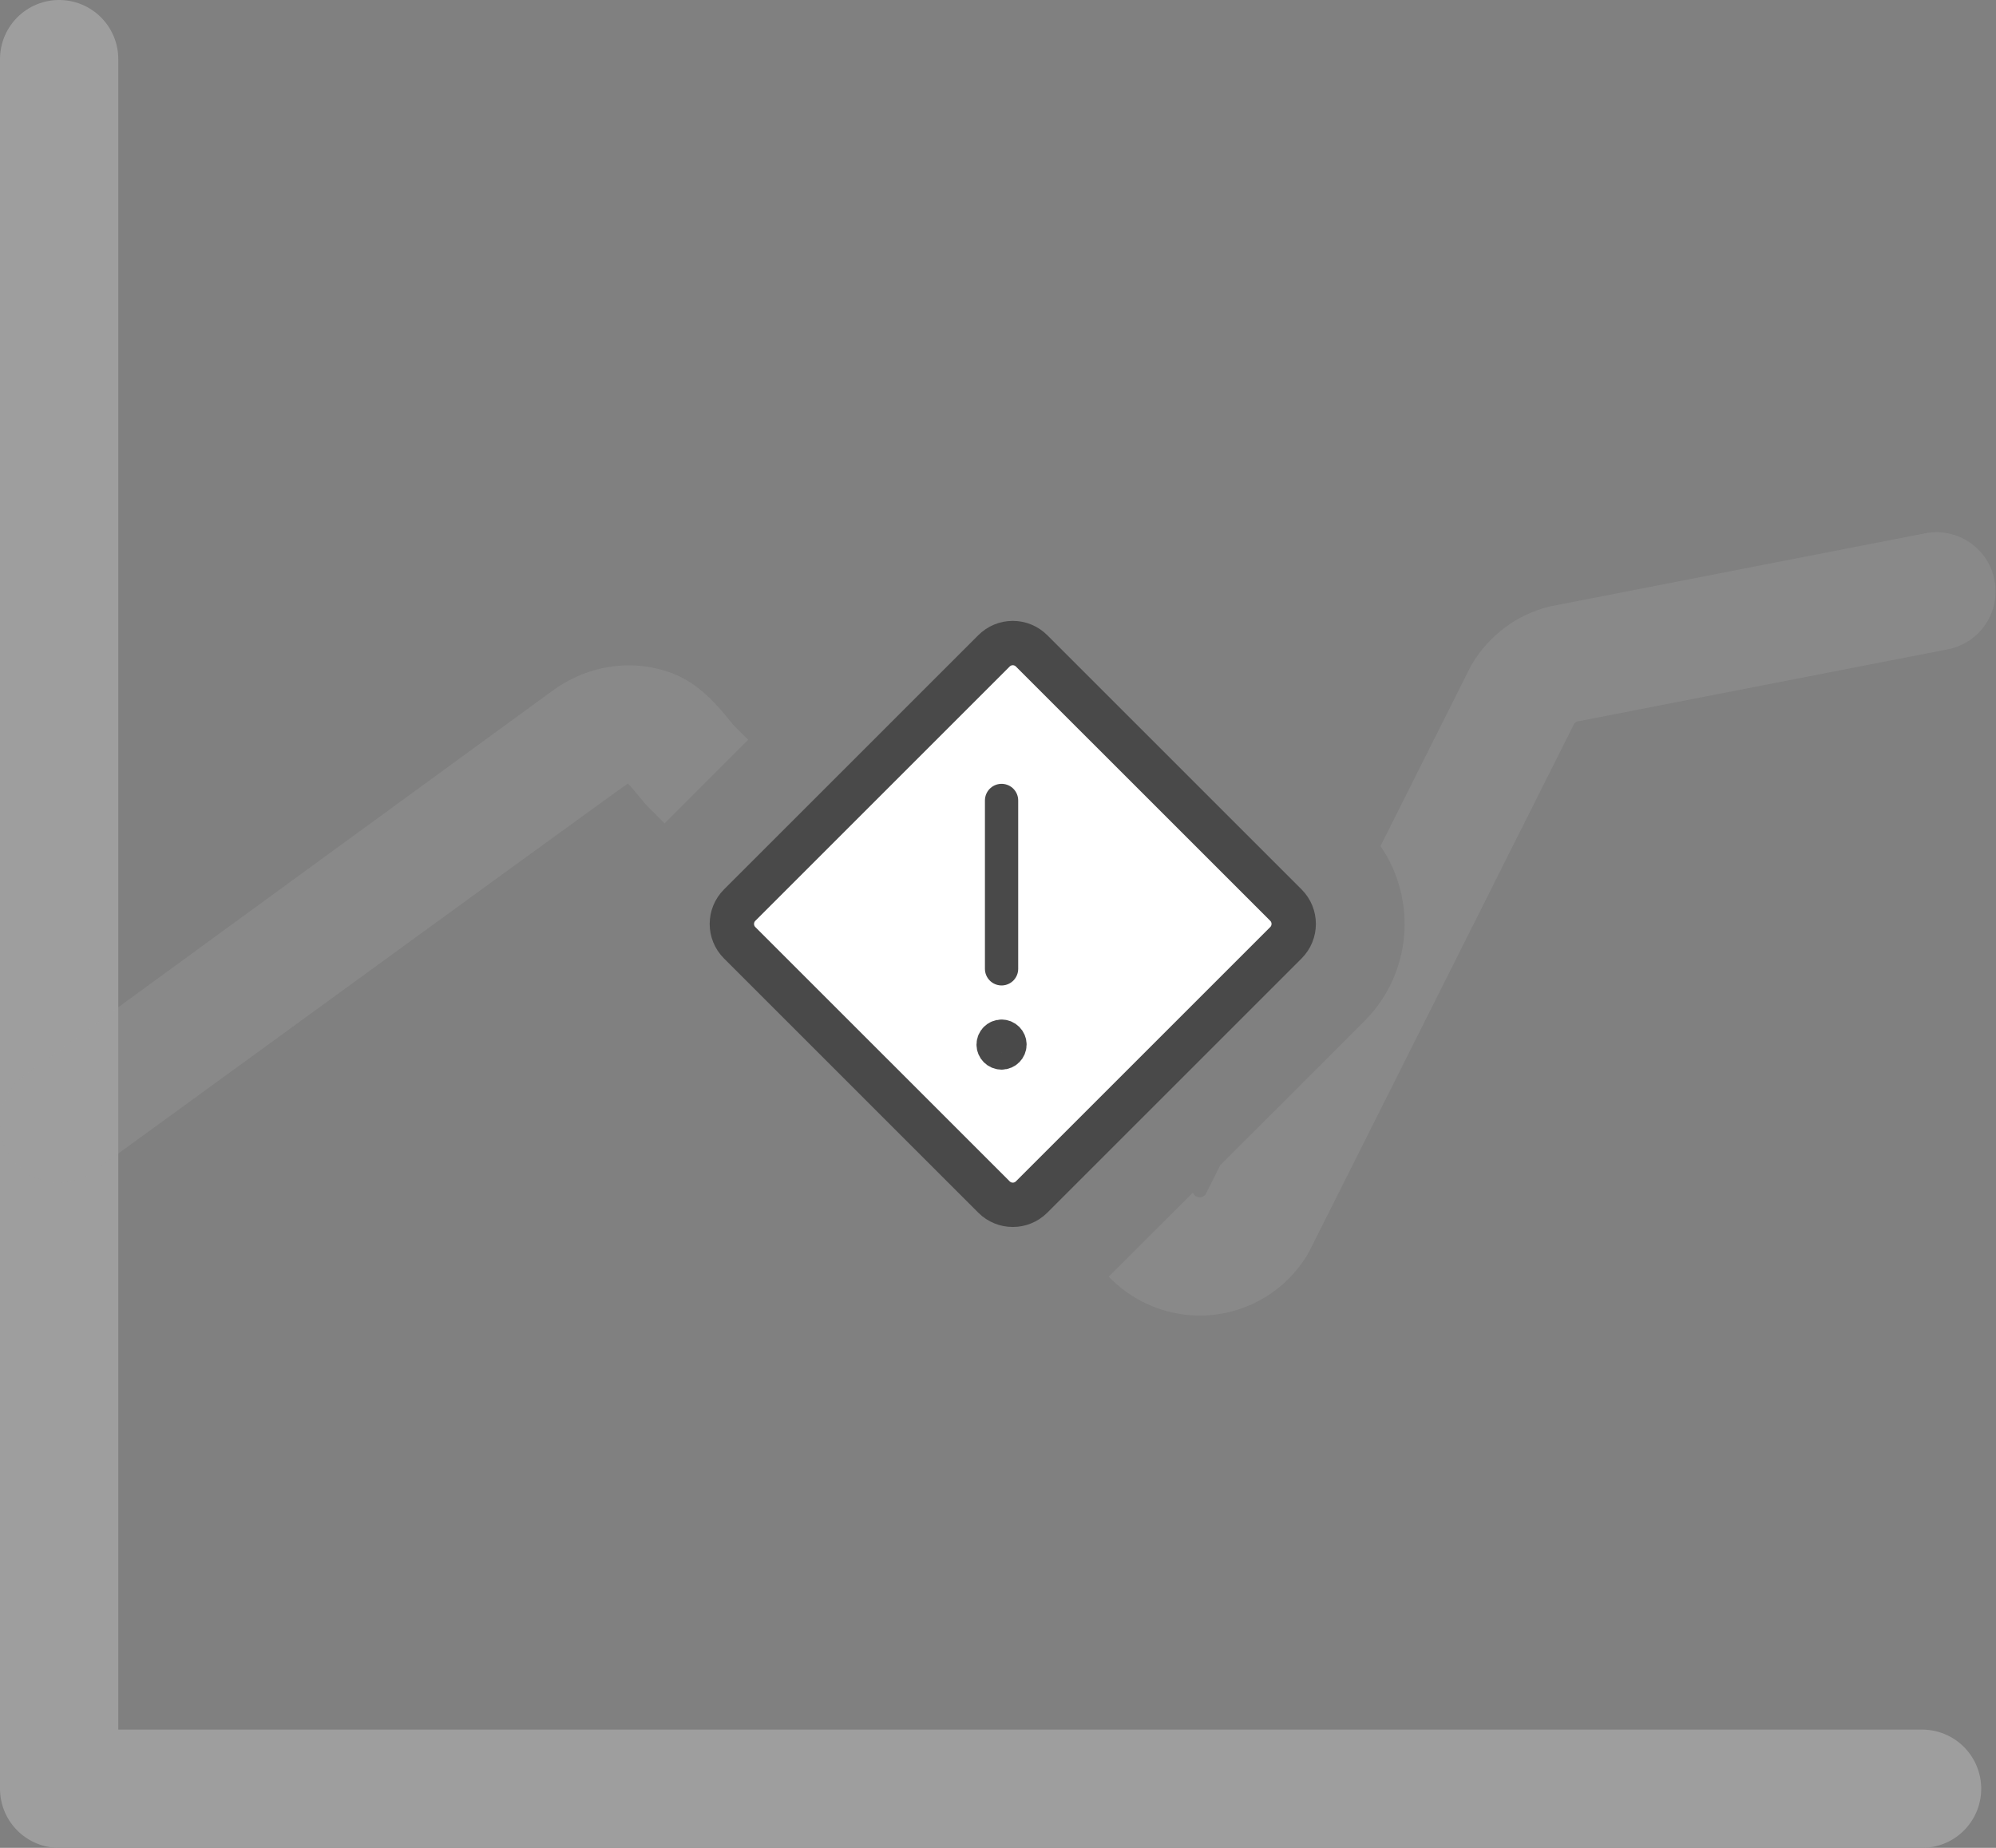 <?xml version="1.0" encoding="UTF-8"?>
<svg width="135px" height="125px" viewBox="0 0 135 125" version="1.1" xmlns="http://www.w3.org/2000/svg" xmlns:xlink="http://www.w3.org/1999/xlink">
    <rect x="0" y="0" width="135" height="125" fill="#808080" stroke="none"/>
    <!-- Generator: Sketch 51.2 (57519) - http://www.bohemiancoding.com/sketch -->
    <title>chart-error-graphic</title>
    <desc>Created with Sketch.</desc>
    <defs></defs>
    <g id="DataViz" stroke="none" stroke-width="1" fill="none" fill-rule="evenodd">
        <g id="Bad-Chart---series" transform="translate(-696, -392)">
            <g id="empty-state-content" transform="translate(542, 396)">
                <g id="chart-error-graphic" transform="translate(154, 0)">
                    <g id="analytics-graph-line">
                        <polyline id="Shape" stroke="#9E9E9E" stroke-width="8" stroke-linecap="round" stroke-linejoin="round" points="130 117 4 117 4 0"></polyline>
                        <path d="M50.606,46.043 L44.949,51.7 L43.8,50.545 C43.742,50.486 43.685,50.426 43.631,50.364 C43.461,50.17 42.85,49.418 42.716,49.265 C42.619,49.155 42.537,49.069 42.47,49.004 C42.419,49.007 30.381,57.749 6.356,75.232 C4.571,76.534 2.069,76.141 0.768,74.356 C-0.534,72.571 -0.141,70.069 1.644,68.768 L37.644,42.524 C39.888,41.029 42.498,40.638 44.915,41.355 C46.47,41.816 47.601,42.706 48.721,43.98 C48.954,44.244 49.427,44.824 49.588,45.02 L50.606,46.043 Z M80.679,76.674 C80.681,76.68 80.683,76.685 80.686,76.691 C80.759,76.863 80.924,76.98 81.111,76.993 C81.272,77.004 81.427,76.937 81.529,76.815 L82.528,74.825 L92.277,65.077 C95.498,61.852 95.861,56.856 93.367,53.234 L99.425,41.165 C99.467,41.081 99.513,40.999 99.561,40.918 C100.72,38.965 102.617,37.561 104.823,37.022 L130.207,32.074 C132.376,31.651 134.476,33.067 134.898,35.235 C135.321,37.404 133.905,39.504 131.737,39.926 L106.677,44.807 C106.599,44.834 106.531,44.883 106.479,44.946 L88.575,80.611 C88.529,80.702 88.479,80.792 88.426,80.88 C86.78,83.613 83.742,85.194 80.56,84.974 C78.407,84.825 76.433,83.869 74.992,82.359 C75.019,82.332 75.046,82.306 75.073,82.279 L80.679,76.674 Z" id="Combined-Shape" fill="#9E9E9E" fill-rule="nonzero" opacity="0.3"></path>
                    </g>
                    <g id="alert-diamond" transform="translate(48, 38)" stroke="#494949">
                        <path d="M2.027,21.774 L19.228,38.973 C19.931,39.676 21.069,39.676 21.772,38.974 L38.973,21.774 C39.676,21.071 39.676,19.931 38.974,19.228 L21.771,2.027 C21.434,1.69 20.977,1.5 20.5,1.5 C20.023,1.5 19.566,1.69 19.228,2.029 L2.027,19.228 C1.324,19.931 1.324,21.071 2.027,21.774 Z M2.027,21.774 C2.027,21.774 2.027,21.774 2.027,21.774 L2.026,21.774 L2.027,21.774 Z" id="Shape" stroke-width="3" fill="#FFFFFF"></path>
                        <path d="M19.741,28.093 C19.426,28.093 19.171,28.348 19.171,28.662 C19.171,28.977 19.426,29.231 19.741,29.231 C20.055,29.231 20.31,28.977 20.31,28.662 C20.31,28.348 20.055,28.093 19.741,28.093" id="Shape" stroke-width="2.25" stroke-linecap="round" stroke-linejoin="round"></path>
                        <path d="M19.741,23.537 L19.741,12.148" id="Shape" stroke-width="2.25" stroke-linecap="round"></path>
                    </g>
                </g>
            </g>
        </g>
    </g>
</svg>